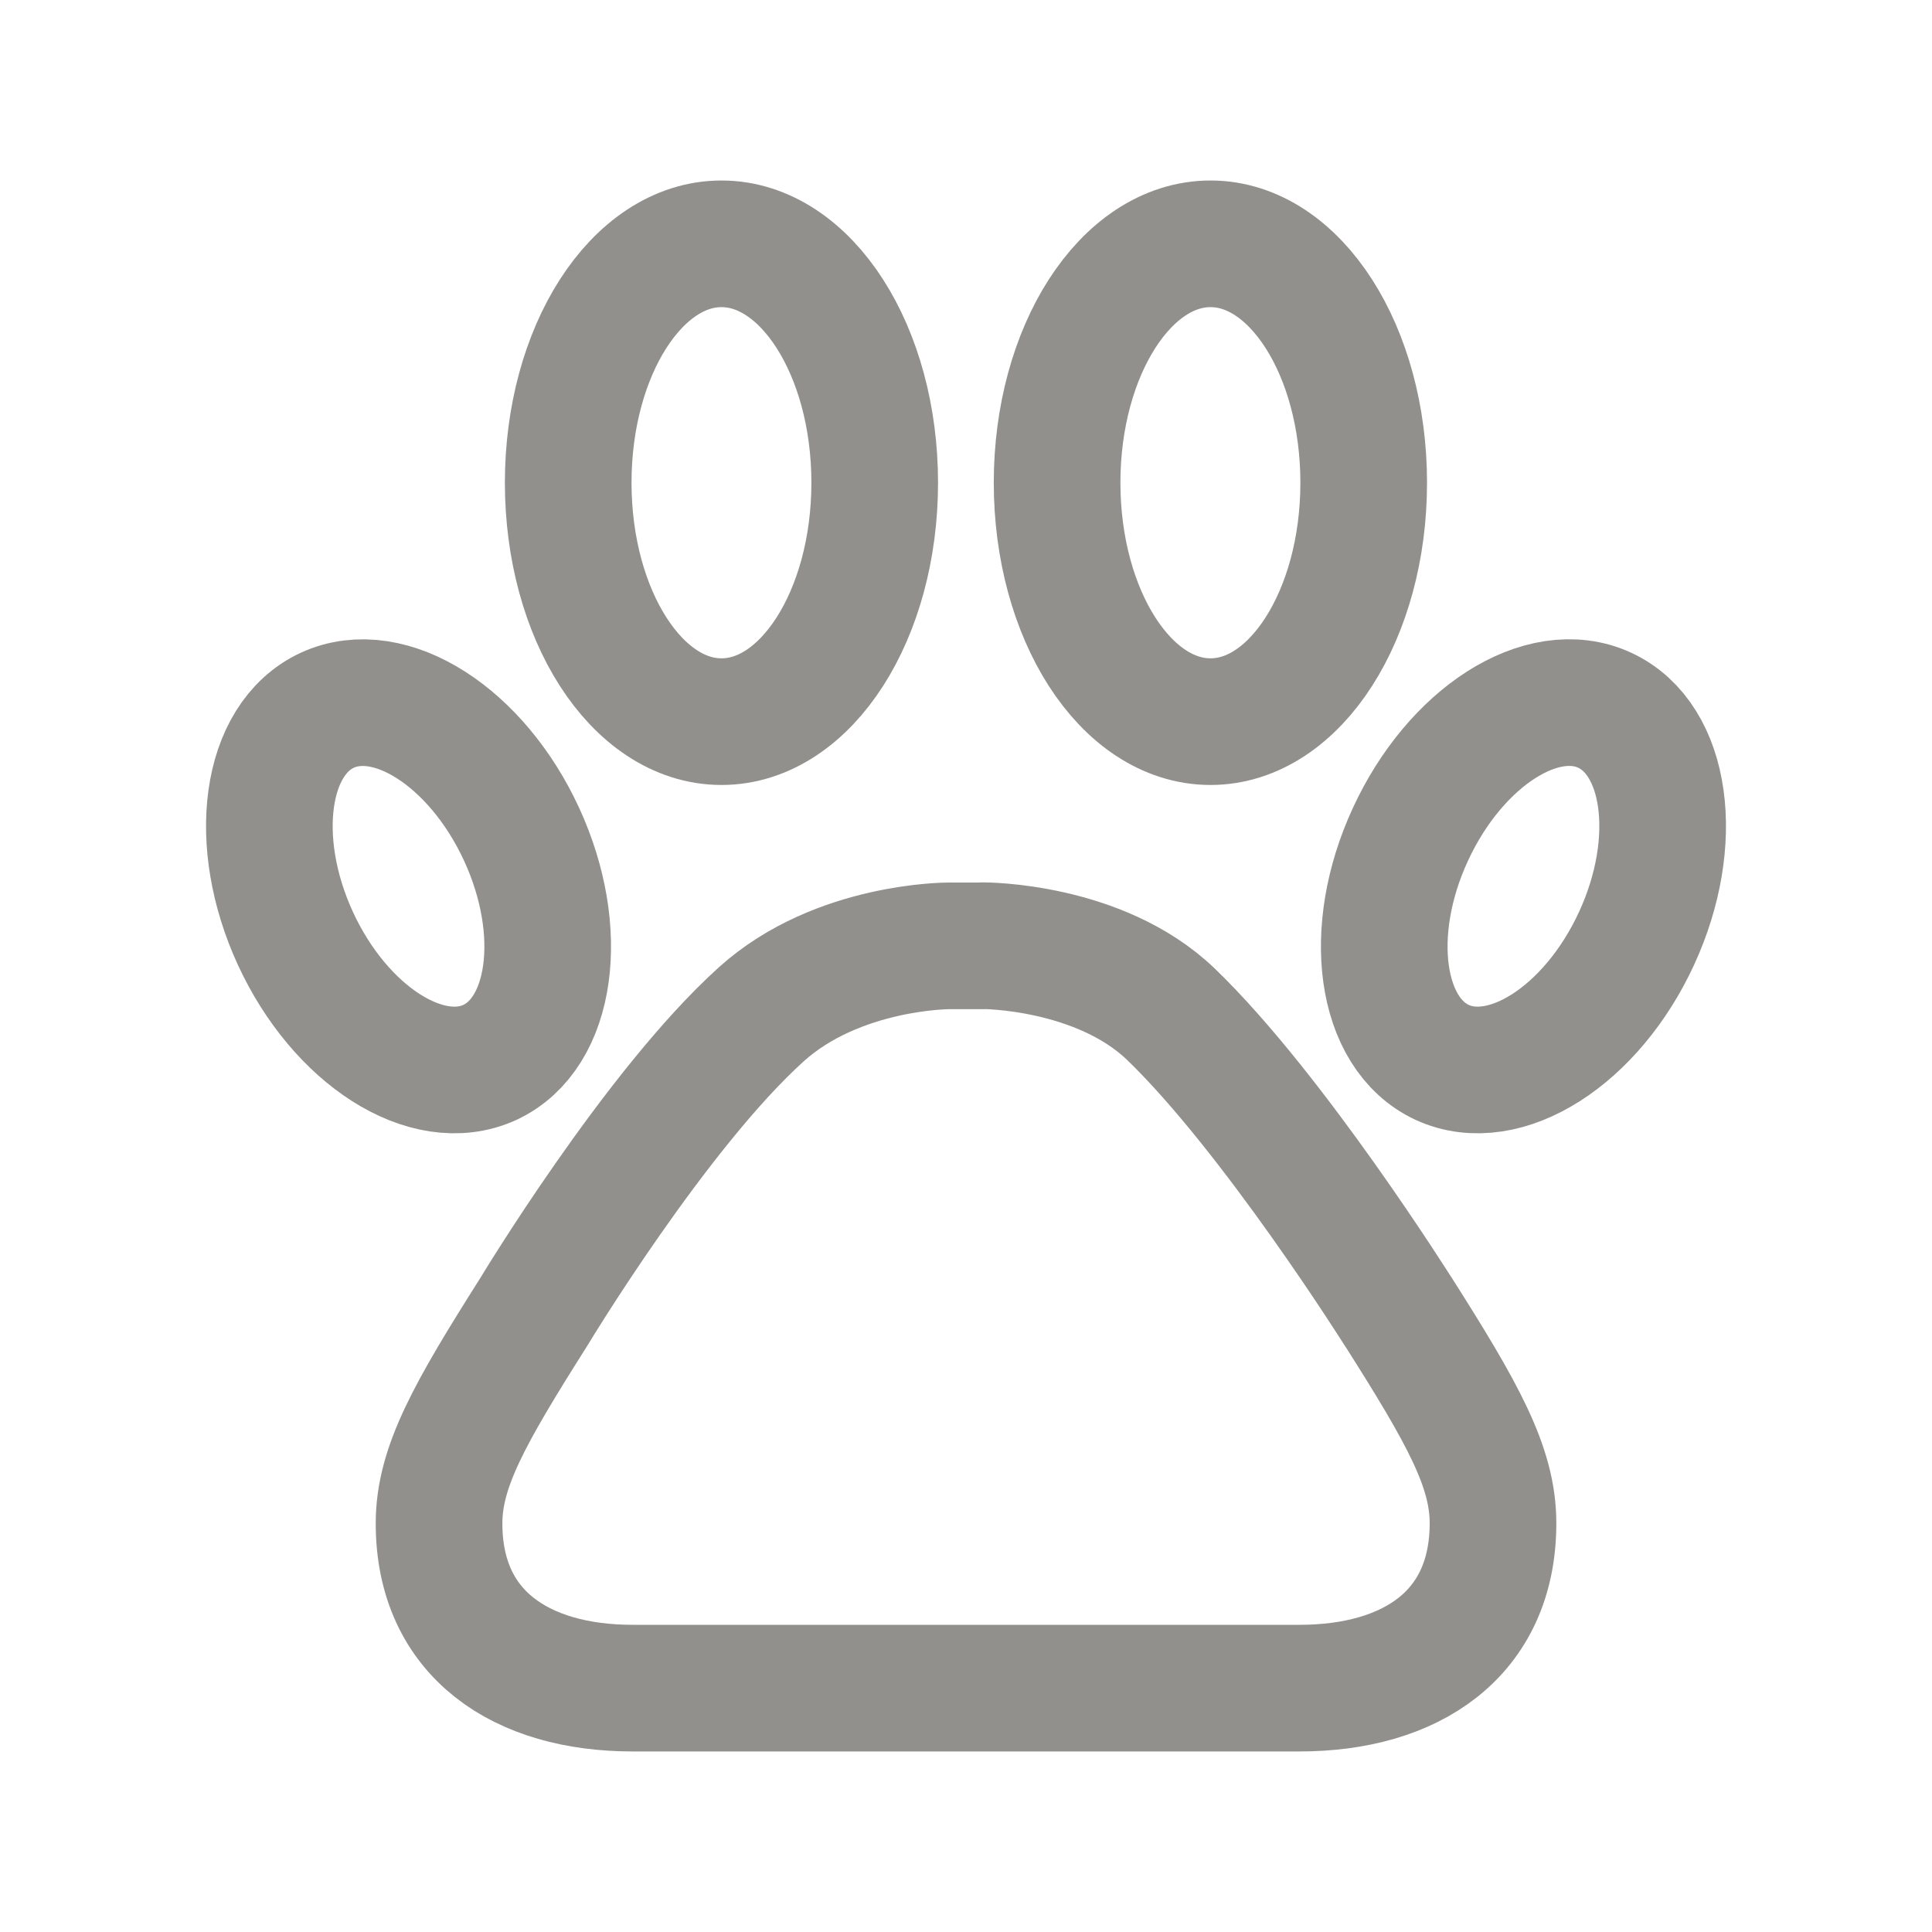 <!-- Generated by IcoMoon.io -->
<svg version="1.1" xmlns="http://www.w3.org/2000/svg" width="40" height="40" viewBox="0 0 40 40">
<title>ut-pets</title>
<path fill="none" stroke-linejoin="round" stroke-linecap="round" stroke-miterlimit="10" stroke-width="2.622" stroke="#91908d" d="M26.904 34.951c2.301 0 4.007-1.113 4.007-3.415 0-1.164-0.627-2.277-1.963-4.382v0.003c0 0-2.59-4.12-4.706-6.159-1.484-1.425-3.886-1.418-3.886-1.418v0.003h-0.71c0 0-2.301-0.008-3.881 1.414-2.187 1.971-4.71 6.159-4.71 6.159-1.332 2.105-1.965 3.218-1.965 4.384 0 2.298 1.711 3.411 4.008 3.411h13.806z"></path>
<path fill="none" stroke-linejoin="round" stroke-linecap="round" stroke-miterlimit="10" stroke-width="2.622" stroke="#91908d" d="M14.937 14.941c1.754 0 3.173-2.214 3.173-4.947s-1.419-4.946-3.173-4.946c-1.751 0-3.173 2.214-3.173 4.946s1.422 4.947 3.173 4.947v0z"></path>
<path fill="none" stroke-linejoin="round" stroke-linecap="round" stroke-miterlimit="10" stroke-width="2.622" stroke="#91908d" d="M10.142 21.996c1.29-0.6 1.584-2.713 0.656-4.725-0.93-2.014-2.729-3.162-4.022-2.566-1.292 0.598-1.585 2.714-0.659 4.726 0.93 2.013 2.73 3.159 4.025 2.565v0z"></path>
<path fill="none" stroke-linejoin="round" stroke-linecap="round" stroke-miterlimit="10" stroke-width="2.622" stroke="#91908d" d="M25.062 14.941c1.752 0 3.172-2.214 3.172-4.947s-1.42-4.946-3.172-4.946c-1.754 0-3.176 2.214-3.176 4.946s1.422 4.947 3.176 4.947v0z"></path>
<path fill="none" stroke-linejoin="round" stroke-linecap="round" stroke-miterlimit="10" stroke-width="2.622" stroke="#91908d" d="M33.224 14.705c-1.292-0.599-3.090 0.552-4.021 2.566-0.932 2.012-0.635 4.125 0.656 4.725 1.295 0.594 3.094-0.553 4.023-2.565 0.928-2.012 0.634-4.128-0.658-4.726v0z"></path>
</svg>
